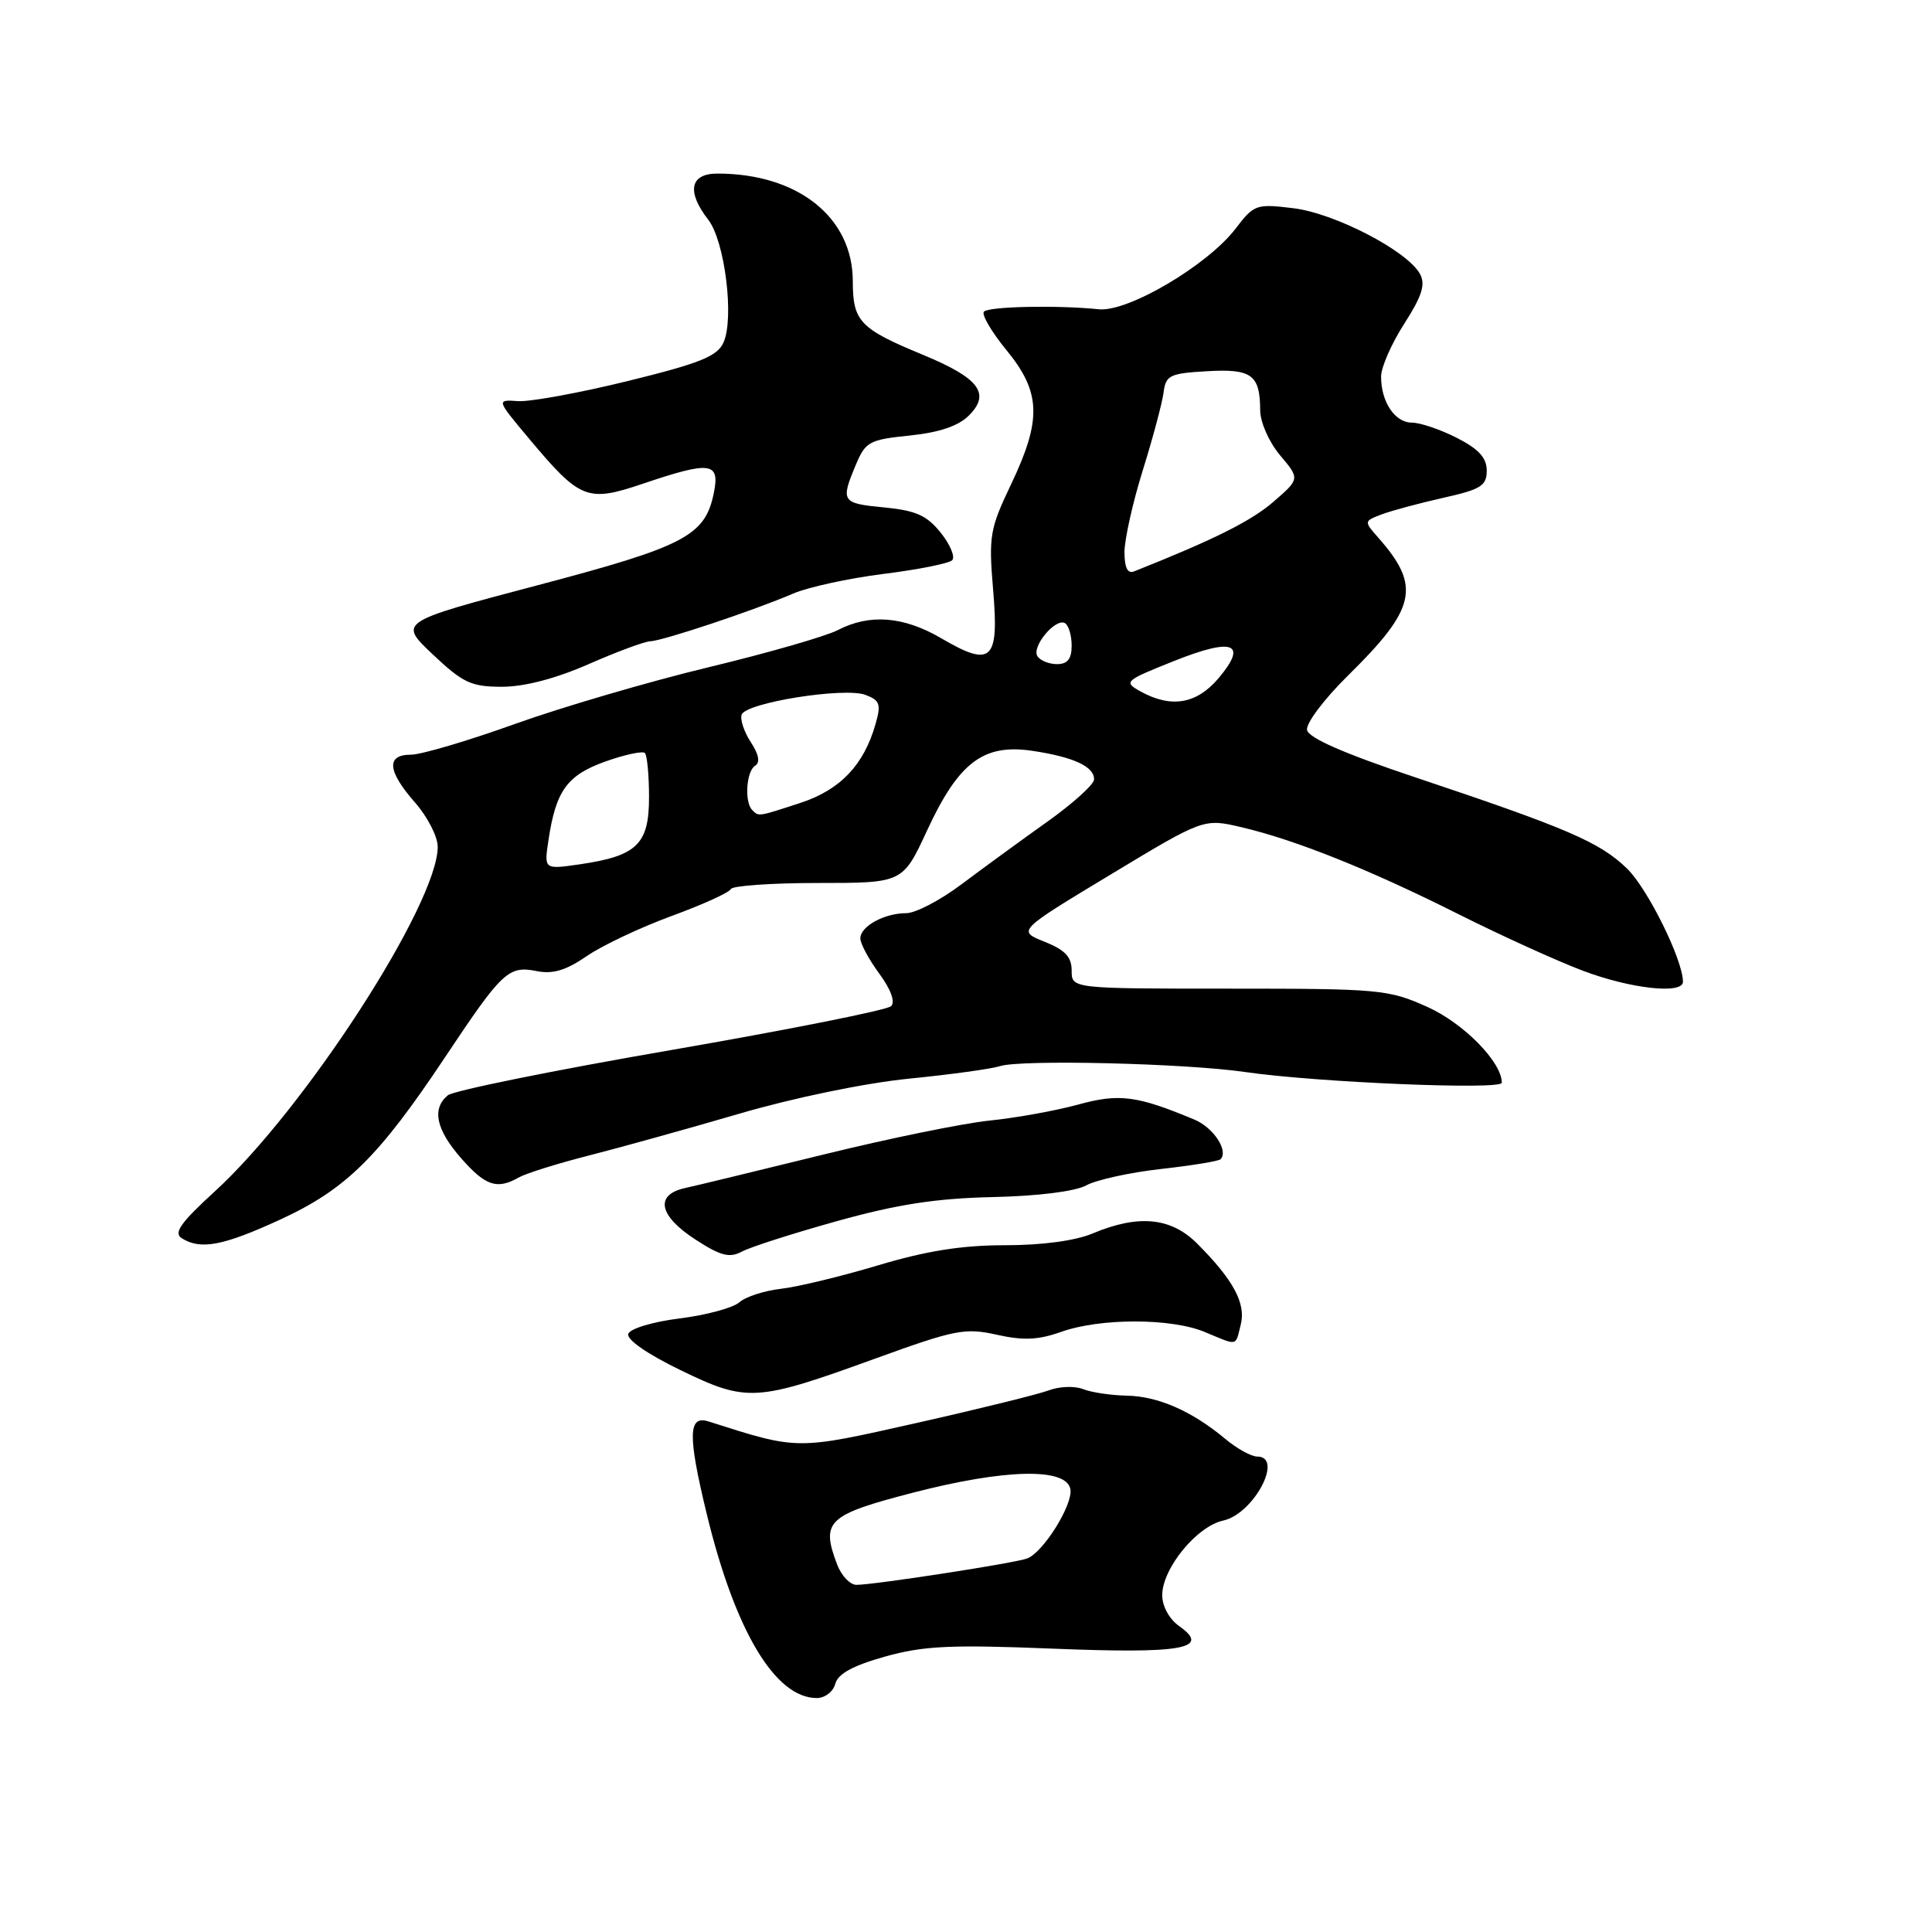 <?xml version="1.0" encoding="UTF-8" standalone="no"?>
<!DOCTYPE svg PUBLIC "-//W3C//DTD SVG 1.1//EN" "http://www.w3.org/Graphics/SVG/1.1/DTD/svg11.dtd" >
<svg xmlns="http://www.w3.org/2000/svg" xmlns:xlink="http://www.w3.org/1999/xlink" version="1.1" viewBox="0 0 256 256">
 <g >
 <path fill="currentColor"
d=" M 110.68 223.11 C 111.03 221.79 113.02 220.70 117.26 219.51 C 122.36 218.08 125.91 217.91 139.42 218.45 C 156.69 219.15 160.51 218.47 156.25 215.47 C 154.94 214.55 154.00 212.84 154.00 211.38 C 154.00 207.84 158.56 202.25 162.09 201.48 C 166.13 200.59 170.15 193.00 166.58 193.00 C 165.79 193.00 163.88 191.94 162.33 190.64 C 157.93 186.97 153.45 185.01 149.30 184.93 C 147.21 184.89 144.60 184.50 143.50 184.06 C 142.40 183.63 140.38 183.70 139.00 184.22 C 137.62 184.74 129.73 186.69 121.46 188.55 C 105.40 192.16 105.84 192.16 93.89 188.35 C 91.18 187.49 91.12 190.15 93.63 200.54 C 97.39 216.09 102.71 225.00 108.23 225.00 C 109.31 225.00 110.41 224.15 110.68 223.11 Z  M 116.00 180.01 C 126.56 176.18 127.87 175.92 132.08 176.86 C 135.58 177.64 137.57 177.56 140.58 176.49 C 145.78 174.63 155.20 174.64 159.65 176.50 C 164.11 178.36 163.67 178.45 164.41 175.50 C 165.11 172.71 163.42 169.57 158.62 164.77 C 155.16 161.31 150.85 160.89 144.78 163.44 C 142.47 164.41 138.07 165.00 133.14 165.00 C 127.45 165.00 122.73 165.75 116.36 167.66 C 111.49 169.12 105.70 170.52 103.50 170.77 C 101.30 171.02 98.81 171.82 97.97 172.56 C 97.13 173.30 93.57 174.26 90.06 174.70 C 86.46 175.15 83.48 176.05 83.25 176.75 C 83.00 177.50 85.78 179.42 90.17 181.55 C 99.00 185.83 100.16 185.76 116.00 180.01 Z  M 110.92 161.80 C 118.85 159.59 124.00 158.79 131.50 158.62 C 137.52 158.49 142.47 157.87 143.93 157.07 C 145.26 156.34 149.71 155.36 153.81 154.90 C 157.91 154.44 161.47 153.86 161.72 153.61 C 162.83 152.50 160.79 149.40 158.26 148.35 C 150.65 145.17 148.29 144.86 142.83 146.37 C 139.90 147.17 134.63 148.13 131.13 148.48 C 127.63 148.84 117.73 150.86 109.13 152.98 C 100.53 155.09 92.26 157.10 90.75 157.43 C 86.73 158.32 87.30 161.10 92.14 164.24 C 95.50 166.42 96.66 166.72 98.31 165.84 C 99.42 165.24 105.10 163.42 110.92 161.80 Z  M 37.13 161.60 C 45.84 157.59 50.16 153.33 59.03 140.00 C 66.57 128.68 67.38 127.93 71.14 128.68 C 73.26 129.10 75.02 128.57 77.76 126.68 C 79.82 125.27 84.88 122.88 89.00 121.37 C 93.12 119.86 96.65 118.26 96.83 117.81 C 97.02 117.37 102.22 117.00 108.39 117.00 C 119.62 117.00 119.62 117.00 122.84 110.05 C 127.03 101.00 130.31 98.52 136.80 99.49 C 142.28 100.31 145.01 101.58 144.97 103.29 C 144.95 103.95 142.14 106.49 138.72 108.92 C 135.30 111.35 130.21 115.07 127.41 117.17 C 124.61 119.28 121.31 121.00 120.09 121.00 C 117.18 121.00 114.00 122.74 114.00 124.34 C 114.00 125.04 115.13 127.14 116.50 129.00 C 118.04 131.09 118.65 132.75 118.08 133.32 C 117.56 133.84 104.44 136.45 88.91 139.14 C 73.38 141.82 60.08 144.52 59.34 145.13 C 57.19 146.92 57.77 149.67 61.10 153.47 C 64.34 157.16 65.86 157.66 68.76 156.01 C 69.72 155.47 73.88 154.17 78.00 153.12 C 82.12 152.07 91.09 149.58 97.93 147.58 C 105.17 145.46 114.58 143.52 120.43 142.93 C 125.97 142.38 131.40 141.63 132.50 141.27 C 135.25 140.37 157.05 140.89 165.00 142.05 C 174.50 143.43 199.00 144.45 199.00 143.47 C 199.00 140.73 193.95 135.59 189.13 133.42 C 183.99 131.11 182.81 131.00 162.88 131.00 C 142.00 131.00 142.00 131.00 142.00 128.61 C 142.00 126.79 141.13 125.87 138.40 124.78 C 134.80 123.34 134.80 123.34 147.15 115.89 C 159.50 108.44 159.50 108.44 164.50 109.61 C 171.67 111.29 181.48 115.22 193.25 121.13 C 198.89 123.96 206.32 127.34 209.77 128.64 C 216.09 131.02 223.00 131.78 223.00 130.09 C 223.00 127.20 218.33 117.74 215.58 115.08 C 211.98 111.59 207.71 109.75 187.50 102.99 C 178.13 99.86 173.40 97.79 173.19 96.73 C 173.02 95.86 175.45 92.63 178.62 89.51 C 187.66 80.62 188.31 77.69 182.66 71.28 C 180.71 69.07 180.71 69.06 183.10 68.15 C 184.42 67.66 188.09 66.67 191.25 65.96 C 196.23 64.85 197.00 64.37 197.00 62.36 C 197.00 60.66 195.94 59.50 193.04 58.02 C 190.86 56.91 188.18 56.00 187.08 56.00 C 184.83 56.00 183.00 53.26 183.00 49.90 C 183.00 48.68 184.38 45.52 186.07 42.90 C 188.42 39.23 188.91 37.70 188.16 36.31 C 186.51 33.26 176.89 28.26 171.38 27.59 C 166.46 26.99 166.17 27.09 163.74 30.27 C 160.03 35.14 149.47 41.37 145.61 40.98 C 140.13 40.42 131.06 40.60 130.38 41.29 C 130.02 41.65 131.36 43.95 133.36 46.39 C 137.94 51.98 138.06 55.59 133.98 64.16 C 131.15 70.09 130.99 71.00 131.60 78.23 C 132.39 87.56 131.39 88.48 124.73 84.58 C 119.75 81.66 115.24 81.30 111.02 83.49 C 109.43 84.31 101.69 86.54 93.82 88.43 C 85.94 90.33 74.42 93.71 68.20 95.94 C 61.99 98.17 55.80 100.00 54.45 100.00 C 51.14 100.00 51.32 102.16 55.00 106.35 C 56.65 108.23 58.00 110.86 58.00 112.20 C 58.00 119.76 40.41 146.94 28.46 157.87 C 23.93 162.01 22.97 163.37 24.08 164.07 C 26.57 165.65 29.57 165.08 37.13 161.60 Z  M 78.00 88.00 C 81.76 86.35 85.43 84.99 86.17 84.97 C 87.76 84.94 100.01 80.85 105.10 78.65 C 107.08 77.80 112.45 76.63 117.04 76.05 C 121.64 75.48 125.74 74.66 126.17 74.23 C 126.59 73.81 125.92 72.17 124.66 70.60 C 122.82 68.30 121.38 67.65 117.19 67.24 C 111.51 66.70 111.36 66.47 113.39 61.62 C 114.68 58.53 115.17 58.26 120.55 57.71 C 124.48 57.30 127.00 56.45 128.40 55.04 C 131.30 52.14 129.74 50.09 122.26 47.00 C 113.93 43.56 113.00 42.58 113.00 37.27 C 113.00 28.79 105.72 23.00 95.06 23.00 C 91.42 23.00 90.95 25.38 93.85 29.12 C 96.05 31.95 97.32 42.21 95.86 45.40 C 95.03 47.22 92.74 48.14 83.18 50.49 C 76.75 52.07 70.21 53.26 68.64 53.15 C 65.77 52.95 65.77 52.95 70.05 58.06 C 76.88 66.22 77.80 66.59 85.17 64.10 C 94.13 61.07 95.40 61.23 94.60 65.25 C 93.45 71.00 90.83 72.38 71.15 77.57 C 52.80 82.42 52.80 82.42 57.34 86.71 C 61.35 90.49 62.43 91.00 66.52 91.00 C 69.49 91.00 73.62 89.92 78.00 88.00 Z  M 110.93 207.32 C 108.74 201.56 109.63 200.73 121.00 197.78 C 133.19 194.63 141.28 194.45 141.83 197.31 C 142.21 199.33 138.27 205.67 136.12 206.50 C 134.56 207.11 115.83 210.00 113.48 210.00 C 112.64 210.00 111.49 208.79 110.93 207.32 Z  M 72.67 111.36 C 73.65 104.77 75.14 102.72 80.20 100.91 C 82.78 99.99 85.15 99.48 85.45 99.78 C 85.75 100.09 86.00 102.72 86.00 105.64 C 86.00 111.88 84.40 113.42 76.80 114.53 C 72.09 115.21 72.09 115.21 72.67 111.36 Z  M 99.67 107.33 C 98.62 106.28 98.89 102.19 100.05 101.47 C 100.75 101.04 100.56 99.98 99.49 98.35 C 98.60 96.99 98.05 95.35 98.27 94.70 C 98.80 93.11 111.90 91.02 114.69 92.08 C 116.59 92.80 116.77 93.32 116.01 95.95 C 114.46 101.38 111.33 104.66 106.08 106.38 C 100.39 108.24 100.55 108.22 99.67 107.33 Z  M 151.13 91.62 C 148.85 90.35 149.00 90.21 155.53 87.60 C 163.41 84.45 165.39 85.20 161.47 89.86 C 158.57 93.29 155.20 93.87 151.13 91.62 Z  M 137.46 86.94 C 136.67 85.66 139.90 81.82 141.13 82.58 C 141.61 82.88 142.00 84.22 142.00 85.56 C 142.00 87.31 141.45 88.00 140.06 88.00 C 138.99 88.00 137.82 87.52 137.46 86.94 Z  M 149.00 73.16 C 149.00 71.48 150.09 66.59 151.43 62.30 C 152.77 58.01 154.00 53.38 154.18 52.00 C 154.47 49.73 154.99 49.47 159.90 49.19 C 165.86 48.84 166.96 49.65 166.98 54.36 C 166.99 55.96 168.15 58.58 169.62 60.33 C 172.25 63.45 172.25 63.45 168.70 66.52 C 165.76 69.06 160.78 71.54 150.25 75.72 C 149.41 76.05 149.00 75.20 149.00 73.16 Z "/>
</g>
</svg>